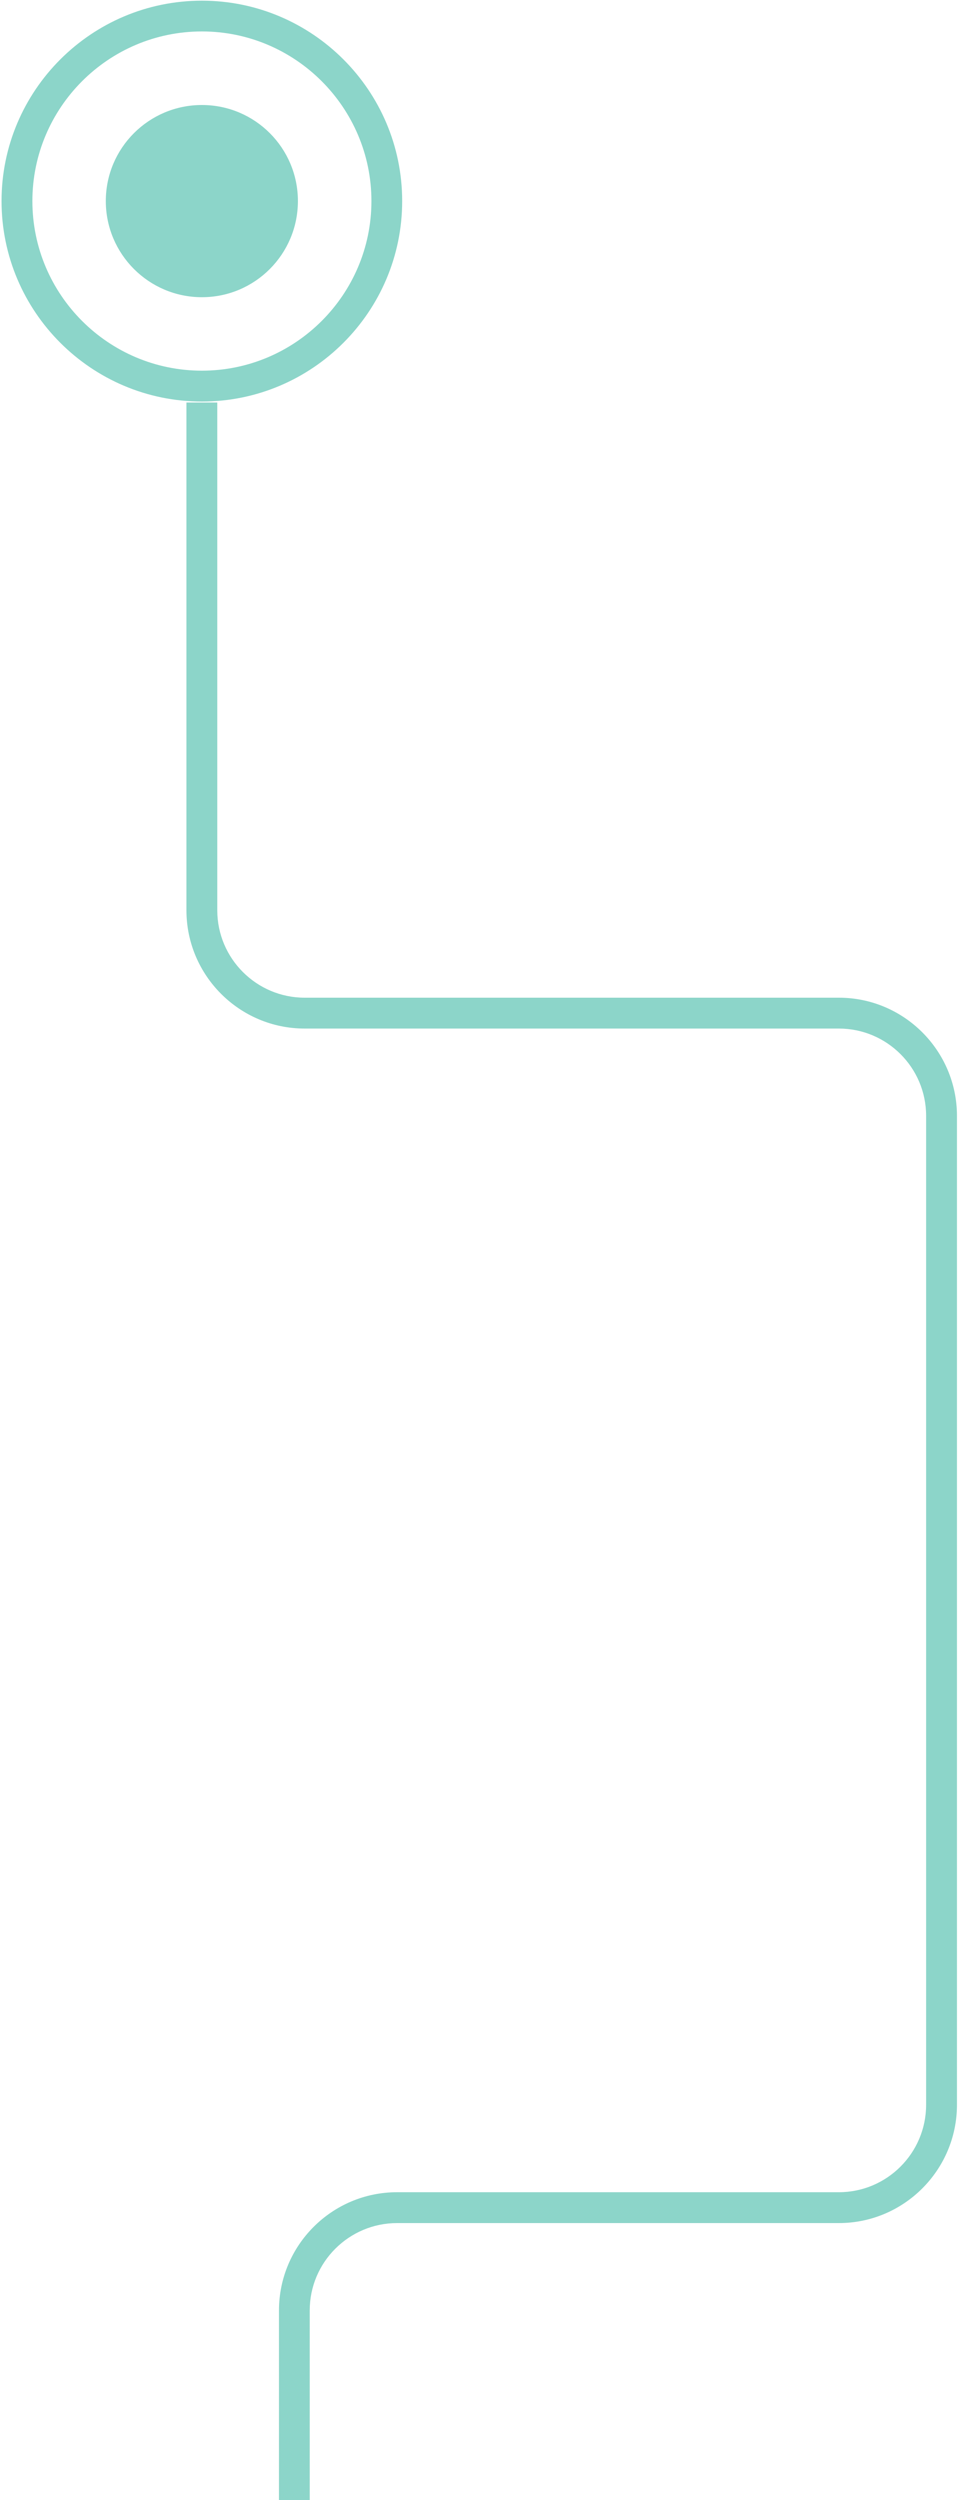 <?xml version="1.0" encoding="utf-8"?>
<!-- Generator: Avocode 2.4.1-9839e14 - http://avocode.com -->
<svg height="260" width="100" xmlns:xlink="http://www.w3.org/1999/xlink" xmlns="http://www.w3.org/2000/svg" viewBox="0 0 100 260">
    <path fill="#8cd5c9" fill-rule="evenodd" d="M 22.61 41.86 L 19.4 41.86 L 19.4 94.67 C 19.4 101.45 24.92 106.97 31.7 106.97 L 87.29 106.97 C 92.3 106.97 96.37 111.04 96.37 116.05 L 96.37 218.9 C 96.37 223.91 92.3 227.99 87.29 227.99 L 41.32 227.99 C 34.54 227.99 29.03 233.51 29.03 240.28 L 29.03 263.17 C 29.03 268.18 25.29 272.26 20.69 272.26 C 14.33 272.26 9.15 277.77 9.15 284.55 L 9.15 340.92 C 9.15 347.7 14.67 353.21 21.45 353.21 L 59.82 353.21 C 64.83 353.21 68.91 357.29 68.91 362.3 L 68.91 380.47 L 72.11 380.47 L 72.11 362.3 C 72.11 355.52 66.6 350 59.82 350 L 21.45 350 C 16.44 350 12.36 345.93 12.36 340.92 L 12.36 284.55 C 12.36 279.54 16.1 275.47 20.69 275.47 C 27.06 275.47 32.23 269.95 32.23 263.17 L 32.23 240.28 C 32.23 235.27 36.31 231.2 41.32 231.2 L 87.29 231.2 C 94.06 231.2 99.58 225.68 99.58 218.9 L 99.58 116.05 C 99.58 109.27 94.06 103.76 87.29 103.76 L 31.7 103.76 C 26.69 103.76 22.61 99.68 22.61 94.67 L 22.61 41.86" />
    <path fill="#8cd5c9" fill-rule="evenodd" d="M 31 20.91 C 31 26.43 26.53 30.91 21.01 30.91 C 15.49 30.91 11.01 26.43 11.01 20.91 C 11.01 15.39 15.49 10.92 21.01 10.92 C 26.53 10.92 31 15.39 31 20.91" />
    <path fill="#8cd5c9" fill-rule="evenodd" d="M 21.01 41.76 C 9.51 41.76 0.16 32.41 0.16 20.91 C 0.16 9.42 9.51 0.07 21.01 0.07 C 32.5 0.07 41.85 9.42 41.85 20.91 C 41.85 32.41 32.5 41.76 21.01 41.76 L 21.01 41.76 Z M 21.01 3.27 C 11.28 3.27 3.37 11.19 3.37 20.91 C 3.37 30.64 11.28 38.55 21.01 38.55 C 30.73 38.55 38.65 30.64 38.65 20.91 C 38.65 11.19 30.73 3.27 21.01 3.27 L 21.01 3.27 Z M 21.01 3.27" />
</svg>